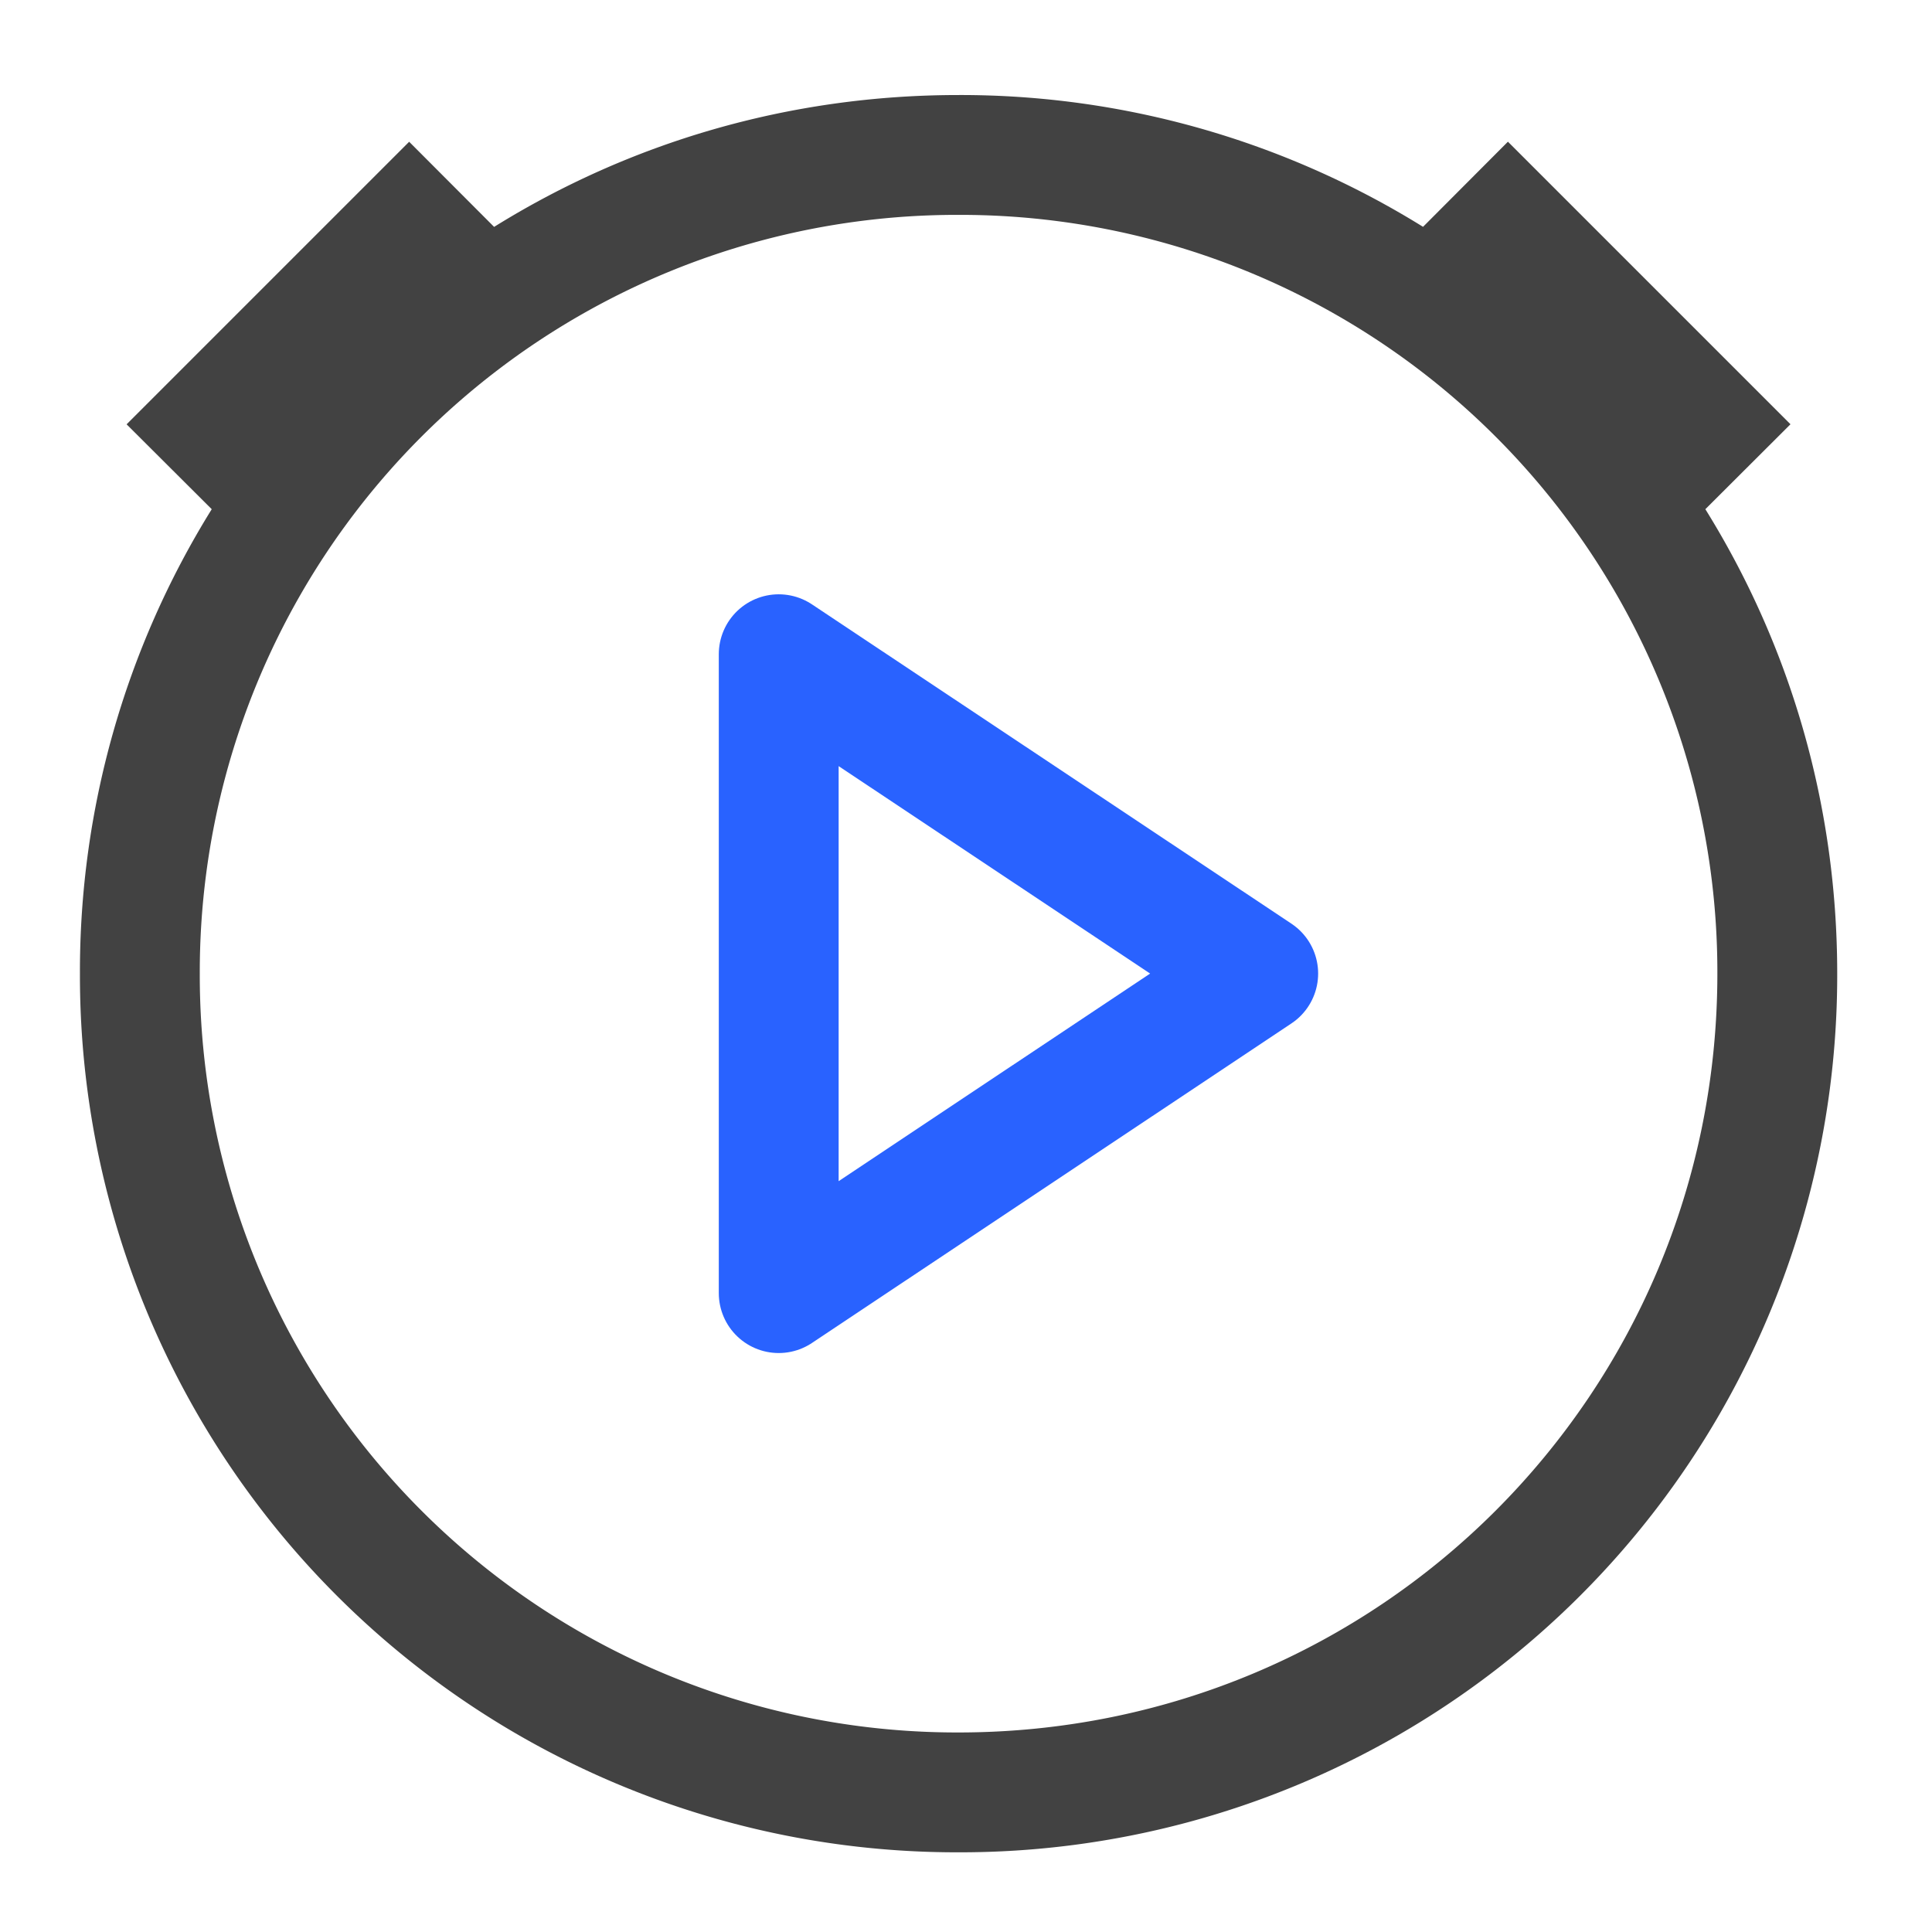 <svg xmlns="http://www.w3.org/2000/svg" width="32pt" height="32pt" viewBox="0 0 32 32"><path d="M15.875 1.574c-2.828 0-5.46.797-7.691 2.184l-1.407-1.41-4.68 4.68 1.41 1.406a14.508 14.508 0 0 0-2.183 7.691A14.52 14.52 0 0 0 15.875 30.68 14.524 14.524 0 0 0 30.43 16.125c0-2.828-.797-5.46-2.184-7.691l1.41-1.407-4.68-4.68-1.406 1.41a14.522 14.522 0 0 0-7.695-2.183zm0 1.985a12.54 12.54 0 0 1 12.57 12.566c0 6.965-5.605 12.57-12.57 12.57a12.54 12.54 0 0 1-12.566-12.57A12.54 12.54 0 0 1 15.875 3.559zm0 0" fill="#424242"/><path d="M12.898 21.418V10.836l7.942 5.289zm0 0" fill="none" stroke-width="1.985" stroke-linecap="round" stroke-linejoin="round" stroke="#2962ff"/></svg>